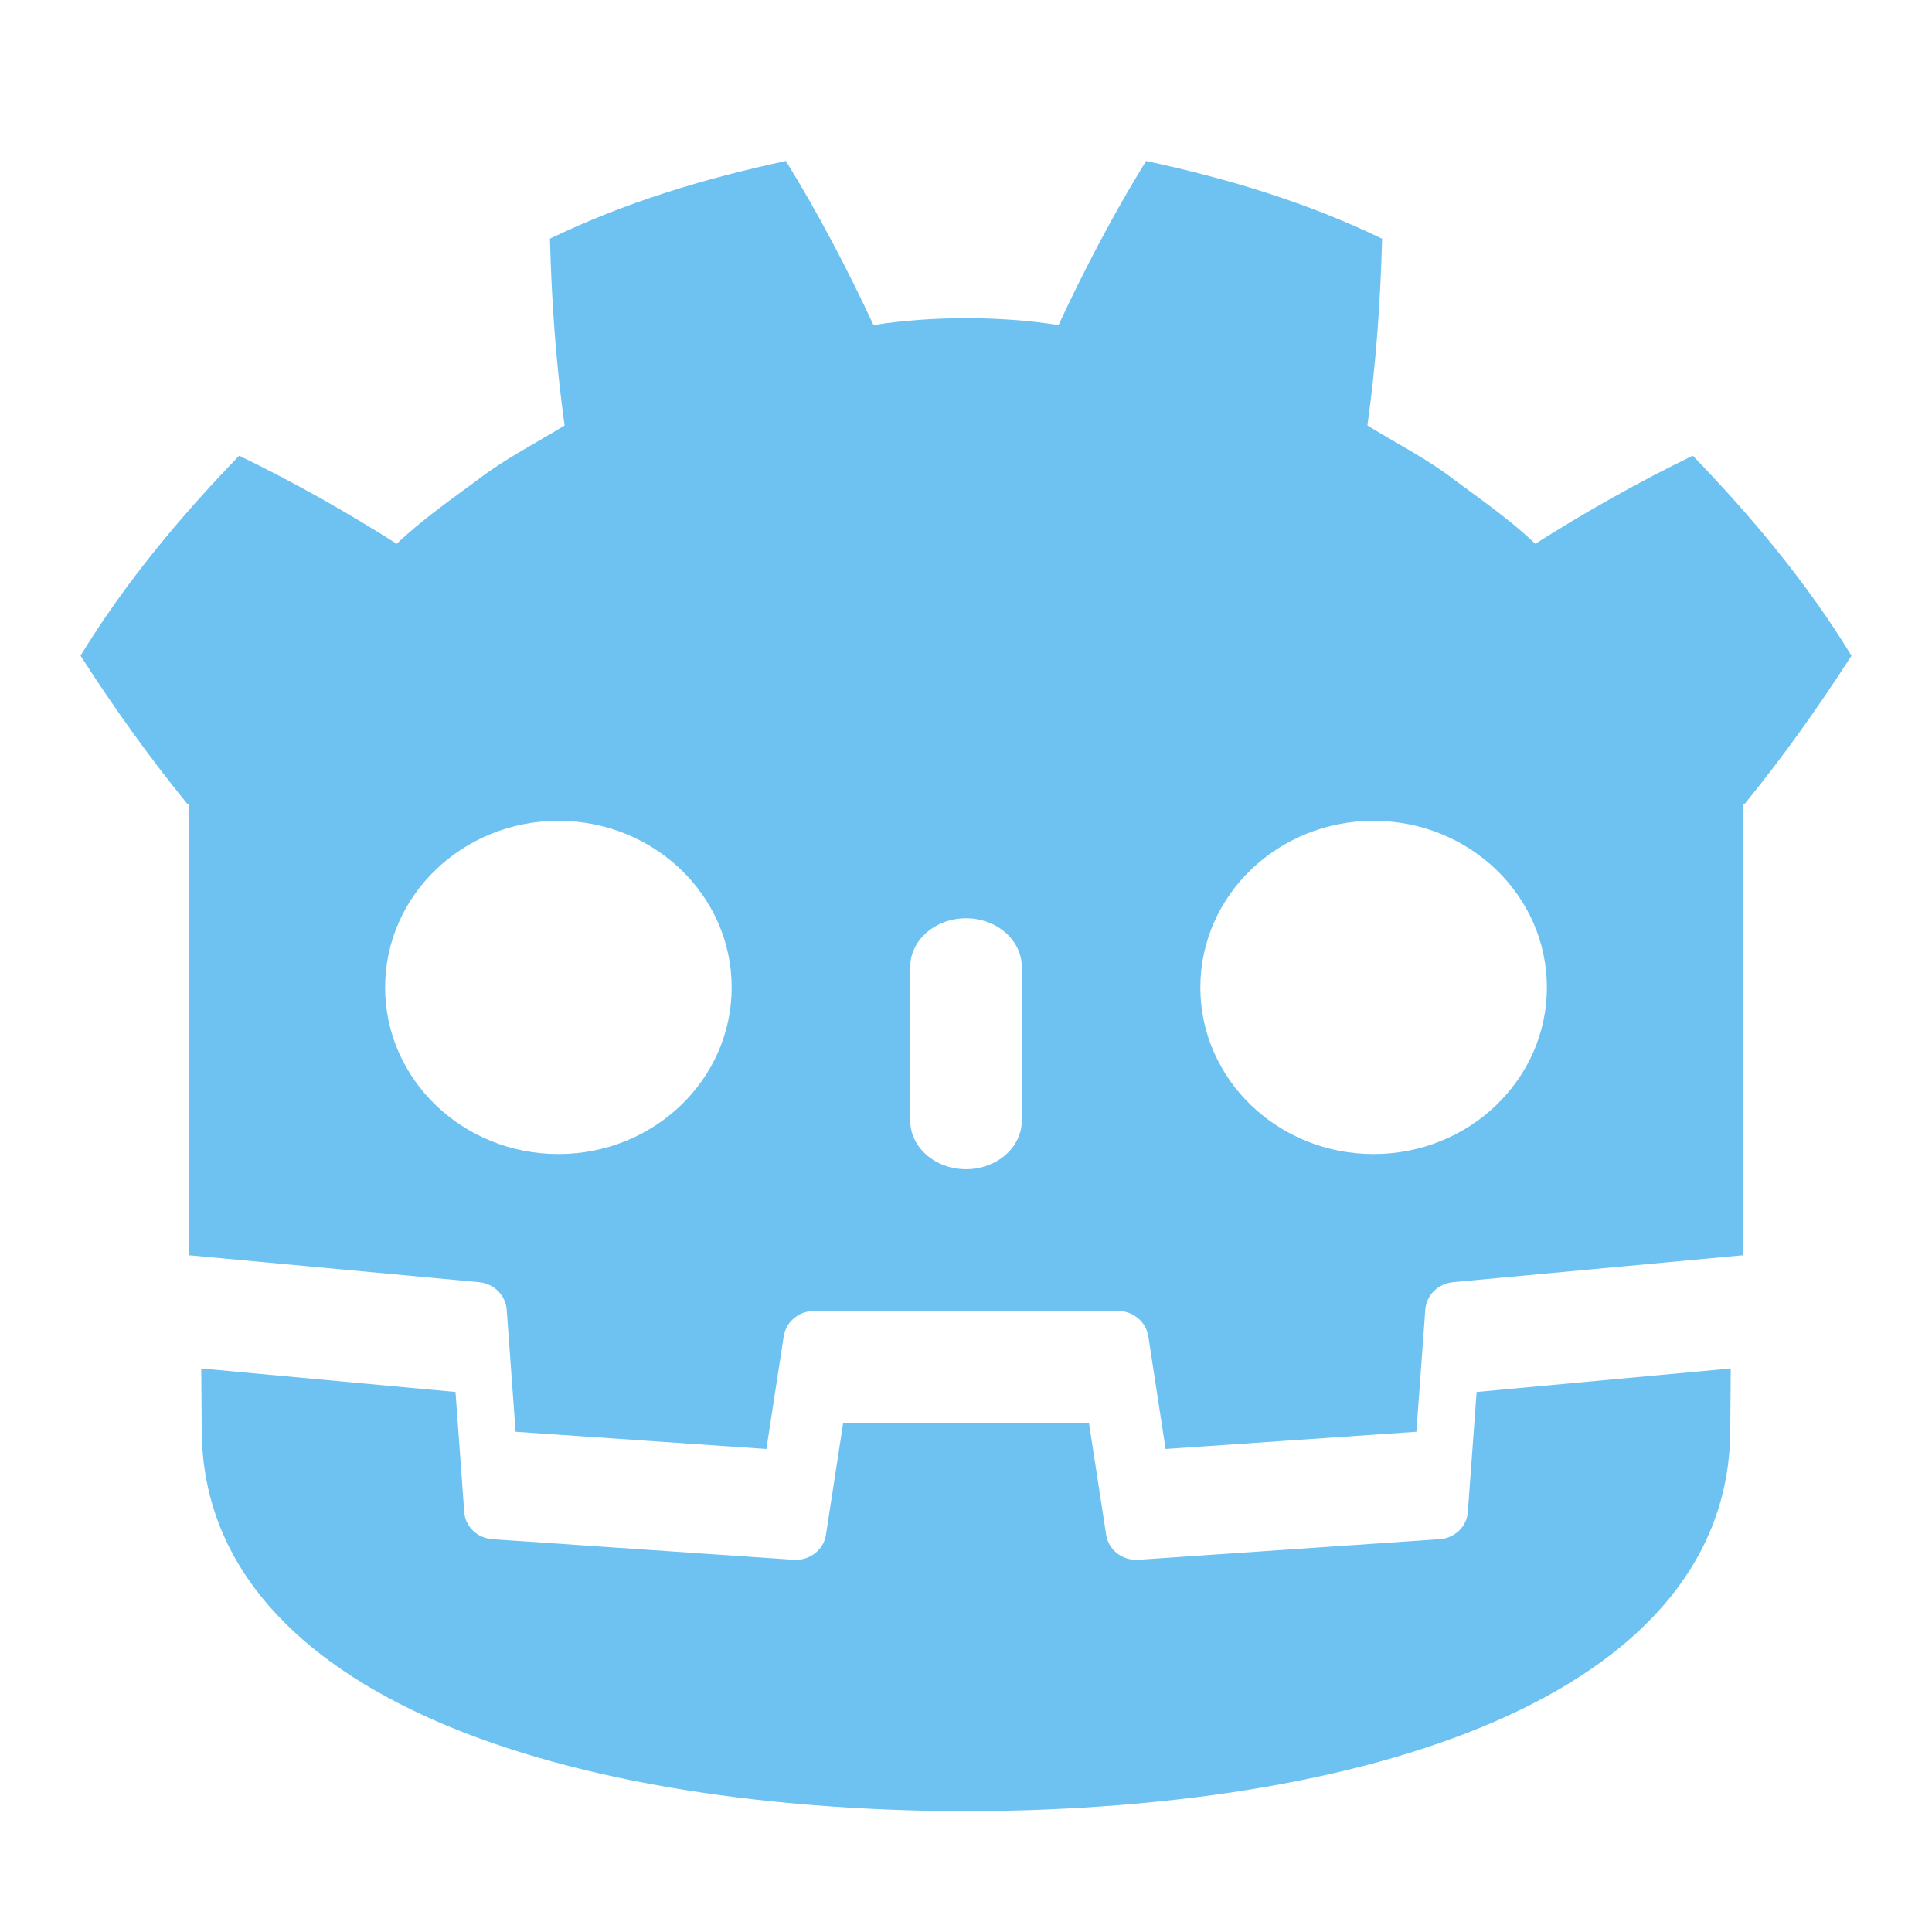 <svg xmlns="http://www.w3.org/2000/svg" width="48" height="48" viewBox="0 0 48 48">
  <path fill="#6DC2F2" d="M19.525,4 C17.515,4.43 15.527,5.028 13.663,5.93 C13.705,7.513 13.812,9.03 14.027,10.571 C13.303,11.017 12.543,11.4 11.866,11.922 C11.179,12.43 10.478,12.917 9.856,13.511 C8.613,12.72 7.297,11.978 5.942,11.322 C4.482,12.834 3.116,14.465 2,16.291 C2.839,17.597 3.716,18.821 4.662,19.983 L4.688,19.983 L4.688,31.189 C4.71,31.19 4.731,31.19 4.752,31.192 L11.896,31.855 C12.27,31.889 12.563,32.179 12.589,32.54 L12.81,35.572 L19.041,36 L19.471,33.201 C19.526,32.838 19.85,32.569 20.232,32.569 L27.769,32.569 C28.15,32.569 28.474,32.838 28.53,33.201 L28.959,36 L35.19,35.572 L35.411,32.54 C35.437,32.179 35.73,31.889 36.104,31.855 L43.245,31.192 C43.266,31.19 43.287,31.19 43.309,31.189 L43.309,30.295 L43.312,30.294 L43.312,19.983 L43.338,19.983 C44.285,18.821 45.16,17.597 46,16.291 C44.885,14.466 43.518,12.834 42.057,11.322 C40.703,11.978 39.387,12.721 38.144,13.511 C37.522,12.917 36.822,12.431 36.134,11.922 C35.458,11.4 34.696,11.017 33.973,10.571 C34.189,9.031 34.295,7.514 34.338,5.931 C32.473,5.028 30.485,4.43 28.474,4 C27.672,5.298 26.937,6.703 26.298,8.077 C25.54,7.955 24.778,7.91 24.015,7.902 L24.015,7.9 C24.01,7.9 24.005,7.902 24,7.902 C23.995,7.902 23.99,7.9 23.986,7.9 L23.986,7.902 C23.222,7.91 22.46,7.955 21.702,8.077 C21.063,6.703 20.329,5.298 19.525,4 L19.525,4 Z M13.873,20.393 C16.251,20.393 18.178,22.246 18.178,24.532 C18.178,26.819 16.251,28.672 13.873,28.672 C11.496,28.672 9.568,26.819 9.568,24.532 C9.568,22.246 11.496,20.393 13.873,20.393 Z M34.127,20.393 C36.504,20.393 38.432,22.246 38.432,24.532 C38.432,26.819 36.504,28.672 34.127,28.672 C31.749,28.672 29.822,26.819 29.822,24.532 C29.822,22.246 31.749,20.393 34.127,20.393 Z M24,22.815 C24.765,22.815 25.387,23.358 25.387,24.026 L25.387,27.838 C25.387,28.507 24.765,29.049 24,29.049 C23.234,29.049 22.614,28.507 22.614,27.838 L22.614,24.026 C22.614,23.358 23.234,22.815 24,22.815 Z M36.686,34.583 L43,34 C42.997,34.651 42.988,35.36 42.988,35.504 C42.988,41.894 34.528,44.965 24.014,45 L23.988,45 C13.474,44.965 5.012,41.894 5.012,35.504 C5.012,35.362 5.003,34.65 5,34 L11.317,34.583 L11.534,37.569 C11.56,37.929 11.859,38.215 12.235,38.241 L19.717,38.752 C20.112,38.78 20.462,38.51 20.52,38.135 L20.949,35.348 L27.054,35.348 L27.483,38.135 C27.538,38.493 27.859,38.754 28.231,38.754 C28.249,38.754 28.267,38.754 28.285,38.752 L35.768,38.241 C36.143,38.215 36.442,37.929 36.468,37.569 L36.686,34.583 Z"/>
</svg>
